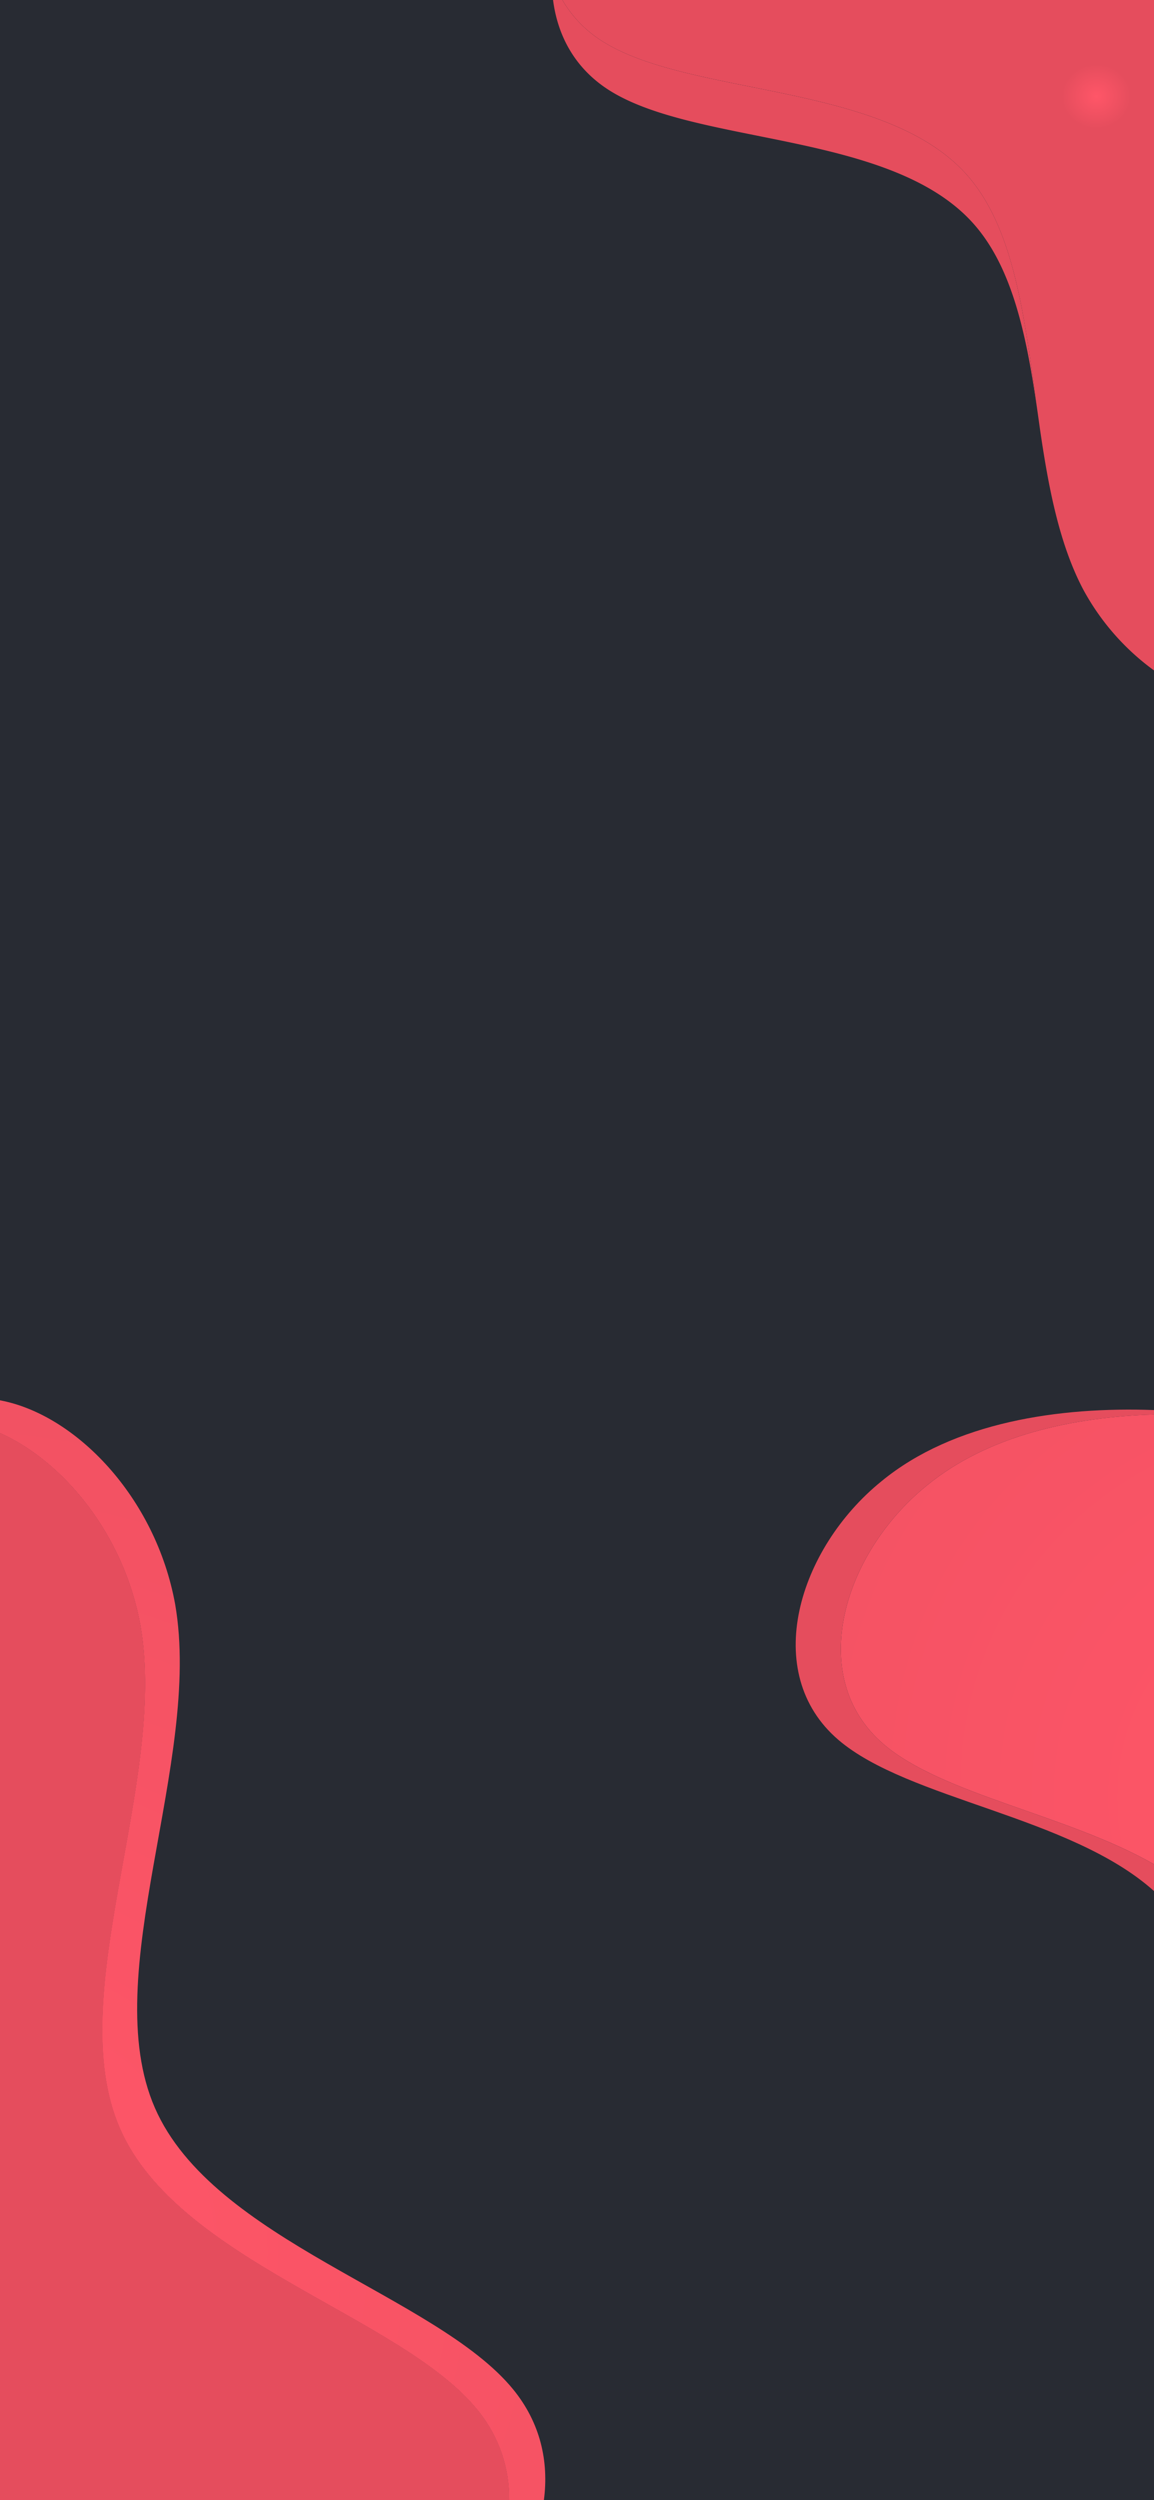 <svg xmlns="http://www.w3.org/2000/svg" xmlns:xlink="http://www.w3.org/1999/xlink" viewBox="0 0 1125 2436"><defs><style>.cls-1{fill:#282b33;}.cls-2{fill:url(#radial-gradient);}.cls-3{fill:url(#radial-gradient-3);}.cls-4{fill:url(#radial-gradient-4);}.cls-5{fill:url(#radial-gradient-6);}.cls-6{fill:url(#radial-gradient-7);}.cls-7{fill:url(#radial-gradient-9);}</style><radialGradient id="radial-gradient" cx="1.95" cy="2436.06" r="3.57" gradientTransform="matrix(-317.4, 296.13, 317.82, 340.66, -773615.21, -828279.81)" gradientUnits="userSpaceOnUse"><stop offset="0" stop-color="#ff5668"/><stop offset="1" stop-color="#e54d5d"/></radialGradient><radialGradient id="radial-gradient-3" cx="0.86" cy="2435.07" r="0.08" gradientTransform="matrix(115.94, 442.23, 464.63, -92.25, -1131548.75, 226421.72)" xlink:href="#radial-gradient"/><radialGradient id="radial-gradient-4" cx="0.4" cy="2436.14" r="0.07" gradientTransform="matrix(-192.59, -415.82, -442.11, 173.18, 1078388.59, -419948.88)" xlink:href="#radial-gradient"/><radialGradient id="radial-gradient-6" cx="0.81" cy="2436.18" r="3.05" gradientTransform="matrix(261.39, -346.93, -372.34, -280.54, 908195.76, 685496.79)" xlink:href="#radial-gradient"/><radialGradient id="radial-gradient-7" cx="2.44" cy="2435.17" r="0.07" gradientTransform="matrix(-247.72, -385.53, -414.23, 232.08, 1010387.35, -564117.93)" xlink:href="#radial-gradient"/><radialGradient id="radial-gradient-9" cx="2.76" cy="2437.51" r="3.05" gradientTransform="matrix(210.5, -379.76, -407.58, -225.93, 993951.52, 551794.21)" xlink:href="#radial-gradient"/></defs><g id="Layer_2" data-name="Layer 2"><g id="Layer_1-2" data-name="Layer 1"><rect class="cls-1" width="1125" height="2436"/><path class="cls-2" d="M137,1584.2c26.47,153.76-76.61,360-20.08,489.67s273.37,182.21,348.23,273.83c21.93,26.87,31.45,57.28,31.23,88.3h33.83c5-37.73-3.4-75.45-30-108-75.09-91.76-292.42-144.21-349.18-274.14s46.39-336.65,19.74-490.71C151.78,1458.38,73.36,1378,0,1364.39v31.89C62.19,1424.11,121,1495.4,137,1584.2Z"/><path class="cls-2" d="M496.42,2436c.22-31-9.3-61.43-31.23-88.3C390.33,2256.08,173.5,2203.57,117,2073.87S163.51,1738,137,1584.2C121,1495.4,62.19,1424.11,0,1396.28V2436Z"/><path class="cls-3" d="M496.42,2436c.22-31-9.3-61.43-31.23-88.3C390.33,2256.08,173.5,2203.57,117,2073.87S163.51,1738,137,1584.2C121,1495.4,62.19,1424.11,0,1396.28V2436Z"/><path class="cls-4" d="M861.1,1699.18c-76.14-65.6-38.56-186.53,42.64-251.94,59.27-48.52,141.91-66.61,221.26-69v-4.36c-91.76-3.38-195.3,11.49-265.67,69.36-81,65.56-118.32,186.52-42.07,251.93,68.26,58.49,226.11,74.13,307.74,147.35v-26.1C1039.54,1767.72,918.5,1748.58,861.1,1699.18Z"/><path class="cls-4" d="M903.74,1447.24c-81.2,65.41-118.78,186.34-42.64,251.94,57.4,49.4,178.44,68.54,263.9,117.22V1378.22C1045.65,1380.63,963,1398.72,903.74,1447.24Z"/><path class="cls-5" d="M903.74,1447.24c-81.2,65.41-118.78,186.34-42.64,251.94,57.4,49.4,178.44,68.54,263.9,117.22V1378.22C1045.65,1380.63,963,1398.72,903.74,1447.24Z"/><path class="cls-6" d="M586.56,39.76A116.46,116.46,0,0,1,548.25,0h-9.09c4.49,35.08,21.46,66.52,54,87.47,85.21,54.75,275.62,40,356,130.63,38.24,43.09,51.66,109.84,61.93,180.71C999,311.11,989.3,223.07,942.56,170.38,862.18,79.79,671.77,94.5,586.56,39.76Z"/><path class="cls-6" d="M1056,574.27c-23.55-44.68-34-100.38-42.26-157.27,10.06,72.65,18.76,147.83,48.9,205A236.52,236.52,0,0,0,1125,695.92V653.21A236.62,236.62,0,0,1,1056,574.27Z"/><path class="cls-7" d="M1013.69,417q-1.26-9.13-2.57-18.19Q1012.38,407.92,1013.69,417Z"/><path class="cls-6" d="M1125,653.21V0H548.25a116.46,116.46,0,0,0,38.31,39.76c85.21,54.74,275.62,40,356,130.62,46.74,52.69,56.41,140.73,68.56,228.43q1.3,9.06,2.57,18.19c8.25,56.89,18.71,112.59,42.26,157.27A236.62,236.62,0,0,0,1125,653.21Z"/><path class="cls-7" d="M1125,653.21V0H548.25a116.46,116.46,0,0,0,38.31,39.76c85.21,54.74,275.62,40,356,130.62,46.74,52.69,56.41,140.73,68.56,228.43q1.3,9.06,2.57,18.19c8.25,56.89,18.71,112.59,42.26,157.27A236.62,236.62,0,0,0,1125,653.21Z"/></g></g></svg>